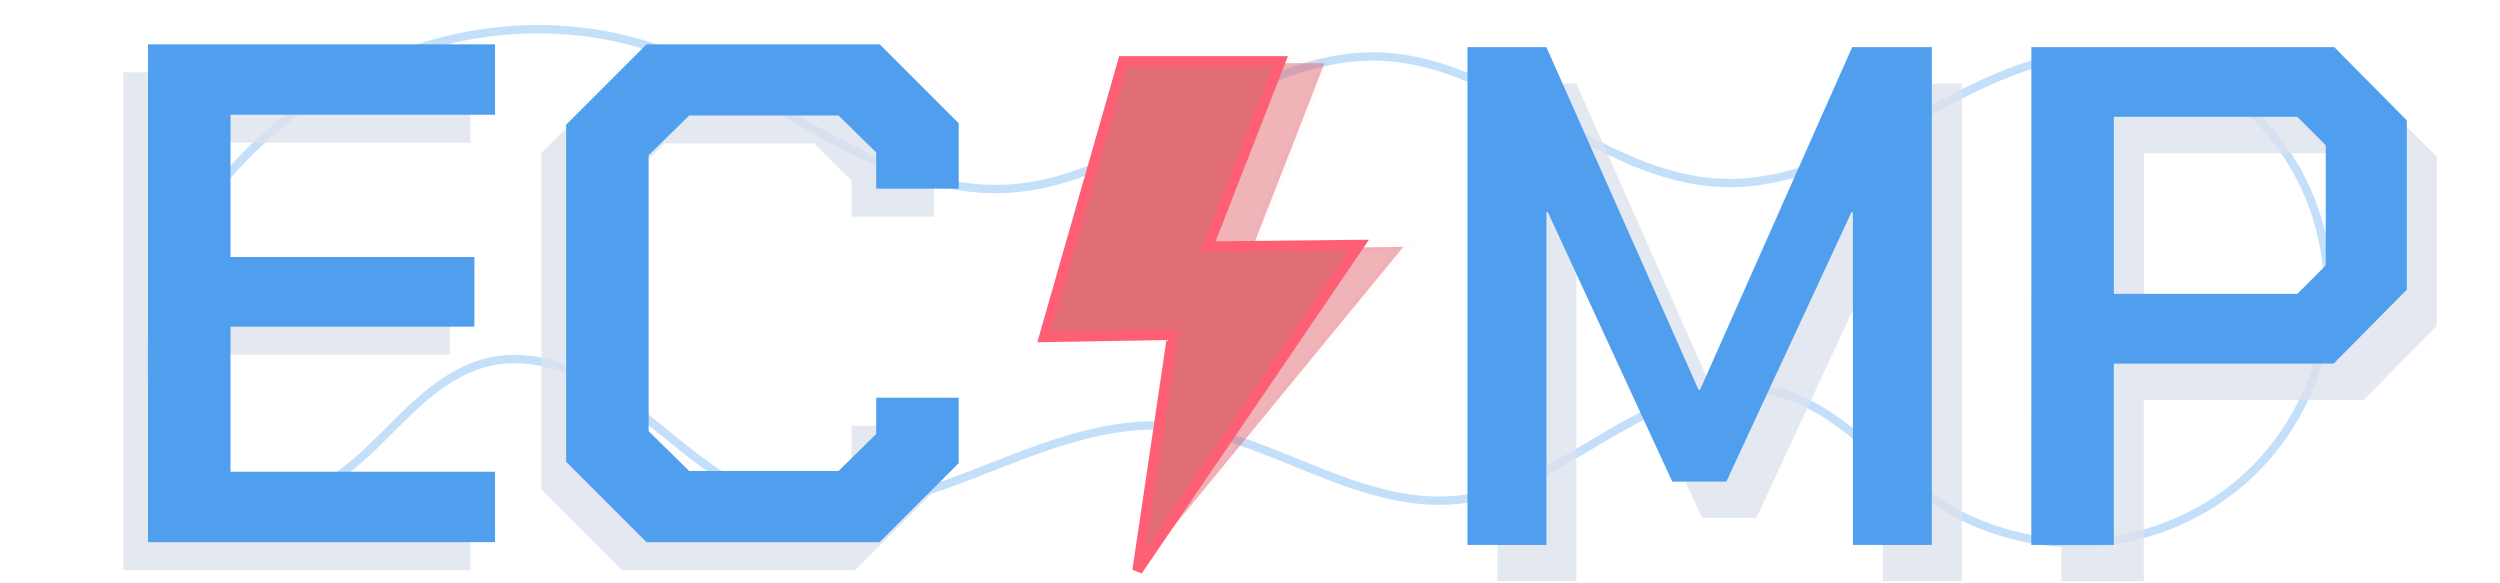 <?xml version="1.0" encoding="UTF-8" standalone="no"?>
<!-- Created with Inkscape (http://www.inkscape.org/) -->

<svg
   xmlns:dc="http://purl.org/dc/elements/1.1/"
   xmlns:cc="http://creativecommons.org/ns#"
   xmlns:rdf="http://www.w3.org/1999/02/22-rdf-syntax-ns#"
   xmlns:svg="http://www.w3.org/2000/svg"
   xmlns="http://www.w3.org/2000/svg"
   xmlns:sodipodi="http://sodipodi.sourceforge.net/DTD/sodipodi-0.dtd"
   xmlns:inkscape="http://www.inkscape.org/namespaces/inkscape"
   width="300"
   height="70"
   viewBox="0 0 79.375 18.521"
   version="1.1"
   id="svg8"
   inkscape:version="0.92.5 (2060ec1f9f, 2020-04-08)"
   sodipodi:docname="logo_home_inkscape.svg">
  <defs
     id="defs2">
    <inkscape:path-effect
       effect="spiro"
       id="path-effect4692"
       is_visible="true" />
  </defs>
  <sodipodi:namedview
     id="base"
     pagecolor="#ffffff"
     bordercolor="#666666"
     borderopacity="1.0"
     inkscape:pageopacity="0.0"
     inkscape:pageshadow="2"
     inkscape:zoom="4"
     inkscape:cx="120.16304"
     inkscape:cy="50.586644"
     inkscape:document-units="mm"
     inkscape:current-layer="layer1"
     showgrid="false"
     units="px"
     showguides="true"
     inkscape:guide-bbox="true"
     inkscape:window-width="1920"
     inkscape:window-height="1011"
     inkscape:window-x="0"
     inkscape:window-y="0"
     inkscape:window-maximized="1" />
  <g
     inkscape:label="Layer 1"
     inkscape:groupmode="layer"
     id="layer1"
     transform="translate(0,-278.479)">
    <path
       transform="translate(2.646)"
       style="fill:none;stroke:#4f9fee;stroke-width:0.265px;stroke-linecap:butt;stroke-linejoin:miter;stroke-opacity:0.335"
       d="m 6.233,282.435 c 1.621,-1.325 3.542,-2.294 5.587,-2.744 2.045,-0.451 4.211,-0.376 6.201,0.276 1.948,0.638 3.675,1.799 5.472,2.785 1.798,0.986 3.774,1.825 5.822,1.72 2.116,-0.108 4.037,-1.201 5.891,-2.228 0.927,-0.513 1.863,-1.019 2.854,-1.392 0.992,-0.373 2.046,-0.613 3.105,-0.577 1.948,0.067 3.733,1.046 5.432,2.002 1.699,0.956 3.482,1.937 5.43,2.01 1.082,0.04 2.16,-0.207 3.173,-0.59 1.013,-0.383 1.969,-0.9 2.92,-1.42 0.95,-0.52 1.901,-1.046 2.907,-1.447 1.006,-0.402 2.075,-0.678 3.158,-0.677 1.194,9.6e-4 2.382,0.345 3.408,0.955 1.026,0.611 1.89,1.484 2.516,2.501 0.948,1.54 1.343,3.413 1.1,5.205 -0.243,1.792 -1.12,3.491 -2.437,4.731 -1.317,1.239 -3.065,2.011 -4.868,2.154 -1.803,0.143 -3.649,-0.343 -5.151,-1.351 -0.863,-0.58 -1.606,-1.318 -2.409,-1.979 -0.803,-0.661 -1.697,-1.258 -2.713,-1.477 -0.878,-0.19 -1.802,-0.084 -2.66,0.182 -0.858,0.267 -1.659,0.689 -2.437,1.139 -0.778,0.45 -1.538,0.932 -2.344,1.33 -0.806,0.398 -1.664,0.713 -2.558,0.805 -1.587,0.163 -3.155,-0.381 -4.634,-0.979 -1.479,-0.597 -2.97,-1.265 -4.562,-1.367 -2.165,-0.138 -4.235,0.781 -6.26,1.561 -1.012,0.39 -2.042,0.75 -3.111,0.932 -1.069,0.182 -2.185,0.18 -3.219,-0.148 -1.629,-0.516 -2.895,-1.768 -4.247,-2.812 -0.676,-0.522 -1.394,-1.004 -2.19,-1.314 -0.796,-0.311 -1.679,-0.443 -2.512,-0.255 -0.67,0.151 -1.281,0.5 -1.822,0.922 -0.541,0.422 -1.02,0.917 -1.505,1.402 -0.486,0.485 -0.984,0.964 -1.554,1.345 -0.571,0.381 -1.222,0.663 -1.907,0.714 -0.749,0.056 -1.509,-0.173 -2.128,-0.598 -0.619,-0.425 -1.1,-1.038 -1.405,-1.725 -0.61,-1.373 -0.51,-2.976 -0.047,-4.405 0.665,-2.048 2.036,-3.821 3.703,-5.184 z"
       id="path4690" />
    <path
       style="fill:#e06c75;fill-opacity:0.512;stroke:#ff5f75;stroke-width:0.327px;stroke-linecap:butt;stroke-linejoin:miter;stroke-opacity:0.016"
       d="m 37.059,280.485 h 4.996 l -2.297,5.883 4.798,-0.051 -8.441,10.276 2.512,-7.424 -4.073,0.07 z"
       id="path162-3"
       inkscape:connector-curvature="0"
       sodipodi:nodetypes="cccccccc" />
    <g
       style="font-style:normal;font-variant:normal;font-weight:normal;font-stretch:normal;font-size:40px;line-height:1.25;font-family:'Chakra Petch';-inkscape-font-specification:'Chakra Petch';letter-spacing:0px;word-spacing:0px;fill:#000000;fill-opacity:1;stroke:none"
       id="flowRoot26" />
    <g
       style="font-style:normal;font-weight:normal;font-size:10.583px;line-height:1.25;font-family:sans-serif;letter-spacing:0px;word-spacing:0px;fill:#000000;fill-opacity:1;stroke:none;stroke-width:0.265"
       id="text36" />
    <g
       style="font-style:normal;font-weight:normal;font-size:10.583px;line-height:1.25;font-family:sans-serif;letter-spacing:0px;word-spacing:0px;fill:#000000;fill-opacity:1;stroke:none;stroke-width:0.265"
       id="text40" />
    <g
       aria-label="EC"
       style="font-style:normal;font-weight:normal;font-size:22.578px;line-height:1.25;font-family:sans-serif;letter-spacing:0px;word-spacing:0px;fill:#dce1ec;fill-opacity:0.784;stroke:none;stroke-width:0.265"
       id="text48">
      <path
         d="M 3.917,280.776 H 14.935 v 2.235 H 6.536 v 4.516 h 7.744 v 2.213 H 6.536 v 4.606 h 8.399 v 2.235 H 3.917 Z"
         style="font-style:normal;font-variant:normal;font-weight:normal;font-stretch:normal;font-size:22.578px;font-family:'Chakra Petch SemiBold';-inkscape-font-specification:'Chakra Petch SemiBold, ';fill:#dce1ec;fill-opacity:0.784;stroke-width:0.265"
         id="path1549" />
      <path
         d="m 17.193,294.029 v -10.702 l 2.551,-2.551 h 7.406 l 2.506,2.506 v 2.077 h -2.619 v -1.151 l -1.197,-1.174 h -4.741 l -1.287,1.264 v 8.76 l 1.287,1.264 h 4.741 l 1.197,-1.174 v -1.151 h 2.619 v 2.077 l -2.506,2.506 H 19.744 Z"
         style="font-style:normal;font-variant:normal;font-weight:normal;font-stretch:normal;font-size:22.578px;font-family:'Chakra Petch SemiBold';-inkscape-font-specification:'Chakra Petch SemiBold, ';fill:#dce1ec;fill-opacity:0.784;stroke-width:0.265"
         id="path1551" />
    </g>
    <g
       aria-label="EC"
       style="font-style:normal;font-weight:normal;font-size:22.578px;line-height:1.25;font-family:sans-serif;letter-spacing:0px;word-spacing:0px;fill:#4f9fee;fill-opacity:1;stroke:none;stroke-width:0.265"
       id="text48-3">
      <path
         d="M 4.699,279.887 H 15.717 v 2.235 H 7.318 v 4.516 h 7.744 v 2.213 H 7.318 v 4.606 h 8.399 v 2.235 H 4.699 Z"
         style="font-style:normal;font-variant:normal;font-weight:normal;font-stretch:normal;font-size:22.578px;font-family:'Chakra Petch SemiBold';-inkscape-font-specification:'Chakra Petch SemiBold, ';fill:#4f9fee;fill-opacity:1;stroke-width:0.265"
         id="path1544" />
      <path
         d="m 17.975,293.14 v -10.702 l 2.551,-2.551 h 7.406 l 2.506,2.506 v 2.077 h -2.619 v -1.151 l -1.197,-1.174 h -4.741 l -1.287,1.264 v 8.76 l 1.287,1.264 h 4.741 l 1.197,-1.174 v -1.151 h 2.619 v 2.077 l -2.506,2.506 h -7.406 z"
         style="font-style:normal;font-variant:normal;font-weight:normal;font-stretch:normal;font-size:22.578px;font-family:'Chakra Petch SemiBold';-inkscape-font-specification:'Chakra Petch SemiBold, ';fill:#4f9fee;fill-opacity:1;stroke-width:0.265"
         id="path1546" />
    </g>
    <g
       aria-label="MP"
       style="font-style:normal;font-weight:normal;font-size:22.578px;line-height:1.25;font-family:sans-serif;letter-spacing:0px;word-spacing:0px;fill:#dce1ec;fill-opacity:0.784;stroke:none;stroke-width:0.265"
       id="text52-1">
      <path
         d="m 47.543,281.131 h 2.506 l 4.832,10.882 h 0.045 l 4.832,-10.882 h 2.529 v 15.804 h -2.506 v -10.566 h -0.045 l -3.974,8.557 h -1.716 l -3.951,-8.557 h -0.045 v 10.566 h -2.506 z"
         style="font-style:normal;font-variant:normal;font-weight:normal;font-stretch:normal;font-size:22.578px;font-family:'Chakra Petch SemiBold';-inkscape-font-specification:'Chakra Petch SemiBold, ';fill:#dce1ec;fill-opacity:0.784;stroke-width:0.265"
         id="path1559" />
      <path
         d="m 65.447,281.131 h 9.618 l 2.303,2.326 v 5.374 l -2.326,2.348 h -6.977 v 5.757 H 65.447 Z m 8.444,7.834 0.903,-0.903 v -3.816 l -0.903,-0.903 h -5.825 v 5.622 z"
         style="font-style:normal;font-variant:normal;font-weight:normal;font-stretch:normal;font-size:22.578px;font-family:'Chakra Petch SemiBold';-inkscape-font-specification:'Chakra Petch SemiBold, ';fill:#dce1ec;fill-opacity:0.784;stroke-width:0.265"
         id="path1561" />
    </g>
    <g
       aria-label="MP"
       style="font-style:normal;font-weight:normal;font-size:22.578px;line-height:1.25;font-family:sans-serif;letter-spacing:0px;word-spacing:0px;fill:#4f9fee;fill-opacity:1;stroke:none;stroke-width:0.265"
       id="text52-1-9">
      <path
         d="m 46.592,279.976 h 2.506 l 4.832,10.882 h 0.045 l 4.832,-10.882 h 2.529 v 15.804 h -2.506 v -10.566 h -0.045 l -3.974,8.557 h -1.716 l -3.951,-8.557 h -0.045 v 10.566 h -2.506 z"
         style="font-style:normal;font-variant:normal;font-weight:normal;font-stretch:normal;font-size:22.578px;font-family:'Chakra Petch SemiBold';-inkscape-font-specification:'Chakra Petch SemiBold, ';fill:#4f9fee;fill-opacity:1;stroke-width:0.265"
         id="path1554" />
      <path
         d="m 64.496,279.976 h 9.618 l 2.303,2.326 v 5.374 l -2.326,2.348 h -6.977 v 5.757 h -2.619 z m 8.444,7.834 0.903,-0.903 v -3.816 l -0.903,-0.903 h -5.825 v 5.622 z"
         style="font-style:normal;font-variant:normal;font-weight:normal;font-stretch:normal;font-size:22.578px;font-family:'Chakra Petch SemiBold';-inkscape-font-specification:'Chakra Petch SemiBold, ';fill:#4f9fee;fill-opacity:1;stroke-width:0.265"
         id="path1556" />
    </g>
    <g
       style="font-style:normal;font-variant:normal;font-weight:normal;font-stretch:normal;font-size:10.583px;line-height:1.25;font-family:D050000L;-inkscape-font-specification:D050000L;letter-spacing:0px;word-spacing:0px;fill:#000000;fill-opacity:1;stroke:none;stroke-width:0.265"
       id="text4737" />
    <g
       style="font-style:normal;font-variant:normal;font-weight:normal;font-stretch:normal;font-size:10.583px;line-height:1.25;font-family:'Thunder Lord';-inkscape-font-specification:'Thunder Lord';letter-spacing:0px;word-spacing:0px;fill:#000000;fill-opacity:1;stroke:none;stroke-width:0.265"
       id="text104" />
    <g
       aria-label="@@"
       style="font-style:normal;font-variant:normal;font-weight:normal;font-stretch:normal;font-size:10.583px;line-height:1.25;font-family:'Thunder Lord';-inkscape-font-specification:'Thunder Lord';letter-spacing:0px;word-spacing:0px;fill:#000000;fill-opacity:1;stroke:none;stroke-width:0.265"
       id="text108" />
    <g
       style="font-style:normal;font-variant:normal;font-weight:normal;font-stretch:normal;font-size:10.583px;line-height:1.25;font-family:'Thunder Lord';-inkscape-font-specification:'Thunder Lord';letter-spacing:0px;word-spacing:0px;fill:#000000;fill-opacity:1;stroke:none;stroke-width:0.265"
       id="text112" />
    <path
       style="fill:#e06c75;fill-opacity:1;stroke:#ff5f75;stroke-width:0.327px;stroke-linecap:butt;stroke-linejoin:miter;stroke-opacity:1"
       d="m 35.657,280.424 h 4.996 l -2.297,5.883 4.798,-0.051 -7.039,10.338 1.11,-7.486 -4.073,0.07 z"
       id="path162"
       inkscape:connector-curvature="0"
       sodipodi:nodetypes="cccccccc" />
  </g>
</svg>
